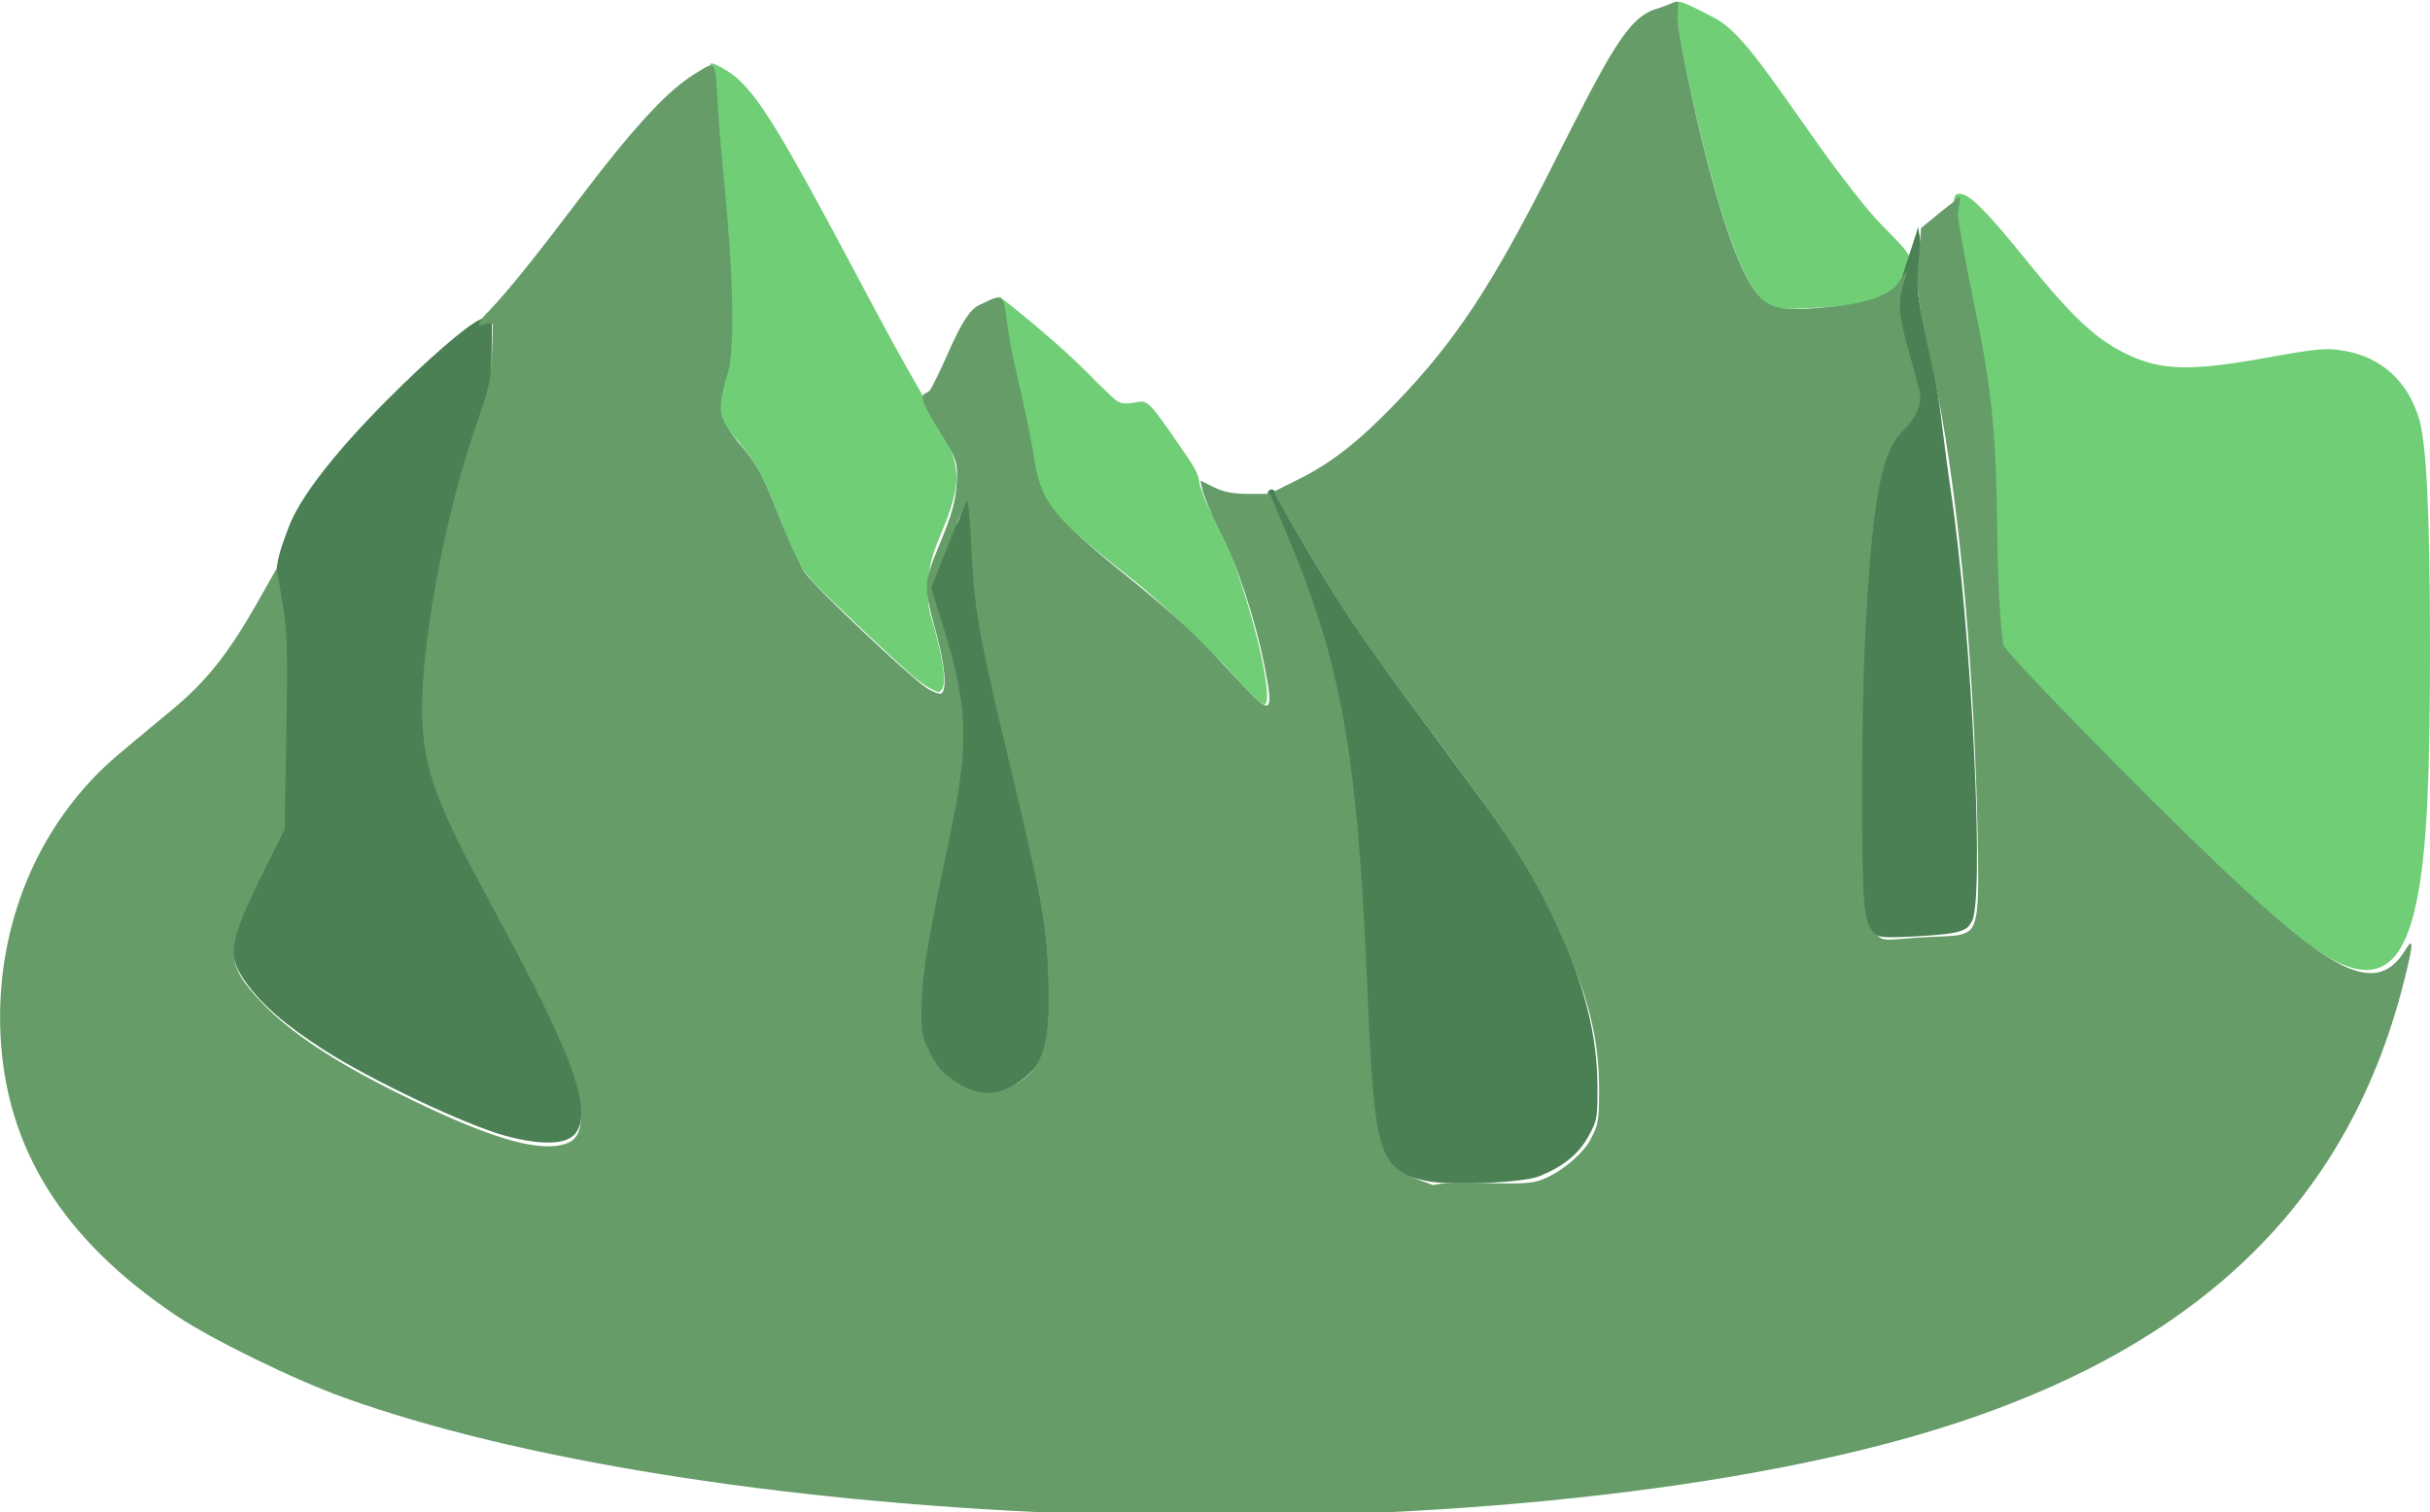 <?xml version="1.0" encoding="UTF-8" standalone="no"?>
<!-- Created with Inkscape (http://www.inkscape.org/) -->

<svg
   xmlns:dc="http://purl.org/dc/elements/1.1/"
   xmlns:cc="http://creativecommons.org/ns#"
   xmlns:rdf="http://www.w3.org/1999/02/22-rdf-syntax-ns#"
   xmlns:svg="http://www.w3.org/2000/svg"
   xmlns="http://www.w3.org/2000/svg"
   xmlns:sodipodi="http://sodipodi.sourceforge.net/DTD/sodipodi-0.dtd"
   xmlns:inkscape="http://www.inkscape.org/namespaces/inkscape"
   width="205.754mm"
   height="128.09mm"
   viewBox="0 0 205.754 128.09"
   version="1.1"
   id="svg8"
   inkscape:version="0.92.4 5da689c313, 2019-01-14"
   sodipodi:docname="mountains.svg">
  <defs
     id="defs2">
    <inkscape:path-effect
       effect="bspline"
       id="path-effect4607"
       is_visible="true"
       weight="33.333"
       steps="2"
       helper_size="0"
       apply_no_weight="true"
       apply_with_weight="true"
       only_selected="false" />
    <inkscape:path-effect
       effect="bspline"
       id="path-effect4597"
       is_visible="true"
       weight="33.333"
       steps="2"
       helper_size="0"
       apply_no_weight="true"
       apply_with_weight="true"
       only_selected="false" />
    <inkscape:path-effect
       effect="bspline"
       id="path-effect4572"
       is_visible="true"
       weight="33.333"
       steps="2"
       helper_size="0"
       apply_no_weight="true"
       apply_with_weight="true"
       only_selected="false" />
    <inkscape:path-effect
       effect="bspline"
       id="path-effect4554"
       is_visible="true"
       weight="33.333"
       steps="2"
       helper_size="0"
       apply_no_weight="true"
       apply_with_weight="true"
       only_selected="false" />
    <inkscape:path-effect
       effect="bspline"
       id="path-effect4548"
       is_visible="true"
       weight="33.333"
       steps="2"
       helper_size="0"
       apply_no_weight="true"
       apply_with_weight="true"
       only_selected="false" />
    <inkscape:path-effect
       effect="bspline"
       id="path-effect4536"
       is_visible="true"
       weight="33.333"
       steps="2"
       helper_size="0"
       apply_no_weight="true"
       apply_with_weight="true"
       only_selected="false" />
    <inkscape:path-effect
       effect="bspline"
       id="path-effect4530"
       is_visible="true"
       weight="33.333"
       steps="2"
       helper_size="0"
       apply_no_weight="true"
       apply_with_weight="true"
       only_selected="false" />
    <inkscape:path-effect
       effect="bspline"
       id="path-effect4526"
       is_visible="true"
       weight="33.333"
       steps="2"
       helper_size="0"
       apply_no_weight="true"
       apply_with_weight="true"
       only_selected="false" />
    <inkscape:path-effect
       effect="bspline"
       id="path-effect3717"
       is_visible="true"
       weight="33.333"
       steps="2"
       helper_size="0"
       apply_no_weight="true"
       apply_with_weight="true"
       only_selected="false" />
  </defs>
  <sodipodi:namedview
     id="base"
     pagecolor="#ffffff"
     bordercolor="#666666"
     borderopacity="1.0"
     inkscape:pageopacity="0.0"
     inkscape:pageshadow="2"
     inkscape:zoom="0.24748737"
     inkscape:cx="244.06193"
     inkscape:cy="402.3275"
     inkscape:document-units="mm"
     inkscape:current-layer="layer1"
     showgrid="false"
     inkscape:snap-global="false"
     inkscape:window-width="1020"
     inkscape:window-height="744"
     inkscape:window-x="0"
     inkscape:window-y="20"
     inkscape:window-maximized="0" />
  <g
     inkscape:label="Layer 1"
     inkscape:groupmode="layer"
     id="layer1"
     transform="translate(-3.854,-89.084)">
    <path
       style="fill:#70ce76;fill-opacity:1;stroke-width:1.01"
       d="m 579.114,433.248 c -6.931,-4.83 -13.741,-23.597 -21.061,-53.742 -4.749,-19.557 -7.236,-33.017 -7.732,-38.1 -0.551,-5.648 -2.439,-6.982 11.65,0.265 8.78,4.516 16.348,16.474 34.31,41.763 6.072,8.55 14.082,18.825 17.8,22.834 9.849,10.622 17.35,14.506 4.947,23.123 -4.005,2.782 -9.575,4.362 -24.704,5.168 -10.918,0.582 -12.428,0.451 -15.209,-1.311 z"
       id="path4538"
       inkscape:connector-curvature="0"
       transform="scale(0.265)"
       sodipodi:nodetypes="csssssssc" />
    <path
       style="fill:#70ce76;fill-opacity:1;stroke-width:1.01"
       d=""
       id="path4540"
       inkscape:connector-curvature="0"
       transform="scale(0.265)" />
    <path
       style="fill:#70ce76;fill-opacity:1;stroke-width:0.267"
       d="m 201.52,170.455 c -0.852,-0.432 -2.596,-1.595 -3.875,-2.584 -3.109,-2.404 -23.776,-22.927 -24.321,-24.152 -0.333,-0.749 -0.456,-2.665 -0.618,-9.622 -0.227,-9.789 -0.495,-12.288 -2.253,-21.048 -1.367,-6.81 -1.433,-7.55 -0.669,-7.55 0.822,0 2.219,1.395 5.668,5.659 3.891,4.81 5.886,6.676 8.458,7.911 2.935,1.409 5.407,1.475 11.828,0.317 4.401,-0.794 5.065,-0.853 6.611,-0.588 3.146,0.539 5.382,2.575 6.337,5.77 0.633,2.117 0.919,8.137 0.922,19.417 0.003,10.674 -0.258,16.39 -0.929,20.361 -1.067,6.307 -3.192,8.121 -7.159,6.109 z"
       id="path4550"
       inkscape:connector-curvature="0" />
    <path
       style="fill:#4b8055;fill-opacity:1;stroke-width:0.378"
       d="m 46.659,185.287 c -3.252,-0.87 -11.402,-4.725 -15.343,-7.258 -3.284,-2.111 -5.24,-3.799 -6.644,-5.735 -1.693,-2.334 -1.498,-3.939 1.076,-8.886 l 1.978,-4.055 0.084,-8.323 c 0.063,-6.218 0.129,-8.77 -0.242,-10.335 -0.742,-3.127 -0.167,-4.579 0.752,-7.013 1.21,-3.203 5.528,-8.05 9.608,-12.005 3.205,-3.106 6.316,-5.747 6.993,-5.643 l 0.604,0.092 -0.065,4.252 c -0.036,2.392 -2.28,7.085 -3.47,12.757 -3.615,17.237 -3.23,20.145 3.21,31.605 6.974,12.412 8.949,18.199 7.411,20.303 -0.726,0.993 -2.828,1.079 -5.952,0.243 z"
       id="path4556"
       inkscape:connector-curvature="0"
       sodipodi:nodetypes="cssscssssscsssscc" />
    <path
       style="fill:#4b8055;fill-opacity:1;stroke-width:1.429"
       d="m 322.751,683.806 c -2.357,-1.048 -5.689,-3.433 -7.405,-5.301 -8.809,-9.592 -10.515,-23.501 -1.415,-63.754 8.971,-39.681 6.726,-49.997 1.539,-74.416 l -3.441,-16.201 1.91,-9.156 c 1.072,-5.138 6.16,-10.37 6.991,-12.727 0.83,-2.357 2.018,-5.571 2.641,-7.143 0.662,-1.671 4.386,5.116 4.442,14.842 0.109,18.819 -1.276,27.406 7.594,63.015 11.783,47.304 13.964,60.749 14.133,79.286 0.176,19.358 -1.539,24.32 -10.49,30.352 -5.393,3.634 -10.232,3.987 -16.497,1.203 z"
       id="path4574"
       inkscape:connector-curvature="0"
       transform="scale(0.265)"
       sodipodi:nodetypes="ccsscsscssssc" />
    <path
       style="fill:#4b8055;fill-opacity:1;stroke-width:0.267"
       d="m 124.645,189.108 c -3.94,-0.828 -4.507,-2.052 -4.892,-10.557 -0.14,-3.087 -0.57,-8.313 -0.724,-11.728 -0.667,-14.756 -2.415,-23.705 -6.859,-33.632 -0.73,-1.63 -1.276,-2.31 -0.809,-2.606 0.503,-0.318 0.641,0.712 1.79,2.693 4.432,7.641 6.325,10.26 12.358,18.412 5.789,7.821 8.465,11.325 10.838,17.141 1.926,4.721 2.724,8.374 2.762,11.992 0.03,2.935 -0.004,3.138 -0.76,4.503 -0.838,1.513 -2.102,2.542 -4.153,3.381 -1.371,0.561 -7.555,0.821 -9.55,0.401 z"
       id="path4599"
       inkscape:connector-curvature="0"
       sodipodi:nodetypes="ccssscsssccc" />
    <path
       style="fill:#4b8055;fill-opacity:1;stroke-width:0.267"
       d="m 162.37,168.052 c -0.429,-0.354 -0.684,-0.975 -0.867,-2.106 -0.338,-2.085 -0.335,-17.005 0.004,-23.52 0.601,-11.543 1.277,-16.02 3.154,-17.251 0.353,-0.231 0.774,-0.807 1.021,-1.327 0.529,-1.114 0.344,-1.698 -0.819,-5.333 -0.445,-1.391 -0.478,-3.087 -0.478,-3.768 0,-1.104 2.122,-6.794 1.871,-6.549 -0.055,0.053 0.382,1.519 0.209,2.966 -0.31,2.597 -0.396,2.496 0.532,6.452 1.191,5.076 1.212,7.495 1.982,12.648 1.881,12.599 2.982,36.043 1.755,36.97 -0.326,0.745 -1.25,0.974 -4.645,1.154 -2.798,0.148 -3.175,0.114 -3.721,-0.338 z"
       id="path4609"
       inkscape:connector-curvature="0"
       sodipodi:nodetypes="ccccccssccscccc" />
    <path
       style="fill:#70ce76;fill-opacity:1;stroke-width:0.094"
       d="m 110.481,148.501 c -0.474,-0.351 -1.152,-1.061 -3.036,-3.178 -2.888,-2.687 -4.367,-4.559 -8.675,-7.941 -4.516,-3.546 -5.748,-4.753 -6.624,-6.489 -0.45,-0.892 -0.705,-1.782 -1.085,-4.044 -0.444,-2.643 -0.992,-3.624 -1.413,-7.182 -0.645,-1.318 -0.813,-3.198 -0.893,-3.583 -0.151,-0.726 -0.208,-1.579 -0.111,-1.676 -1.567,-1.34 3.971,2.902 7.245,6.212 1.221,1.235 2.369,2.333 2.551,2.441 0.372,0.221 0.877,0.25 1.608,0.093 0.917,-0.197 1.124,-0.034 3.248,3.038 1.723,2.492 2.045,2.915 2.148,4 0.239,0.551 0.289,0.96 0.588,1.524 1.619,3.051 2.158,4.504 2.96,6.934 1.624,4.923 2.586,9.884 1.957,10.094 -0.053,0.018 -0.263,-0.092 -0.467,-0.243 z"
       id="path4632"
       inkscape:connector-curvature="0"
       sodipodi:nodetypes="cccsscccsccccccccc" />
    <path
       style="fill:#70ce76;fill-opacity:1;stroke-width:0.134"
       d="m 82.773,147.479 c -0.294,-0.134 -0.925,-0.556 -1.403,-0.937 -0.914,-0.729 -6.519,-5.993 -8.364,-7.854 -1.302,-1.313 -1.802,-2.216 -3.06,-5.525 -1.233,-3.244 -2.024,-4.789 -3.146,-6.147 -2.413,-2.922 -2.361,-2.765 -1.754,-5.297 0.559,-2.331 0.689,-3.551 0.688,-6.459 -2.65e-4,-3.598 -0.383,-8.305 -1.422,-17.473 -0.202,-1.78 -0.331,-3.273 -0.287,-3.317 0.149,-0.149 1.504,0.595 2.207,1.213 1.918,1.685 3.862,4.86 9.676,15.803 3.383,6.369 3.979,7.458 5.971,10.92 2.394,4.16 2.966,5.541 2.964,7.144 -0.001,1.126 -0.445,2.742 -1.273,4.639 -1.13,2.587 -1.131,3.867 -1.131,4.501 0,0.316 -0.13,1.344 0.2,2.448 1.082,3.612 1.413,5.895 0.926,6.382 -0.115,0.116 -0.221,0.209 -0.234,0.207 -0.013,-0.002 -0.264,-0.113 -0.558,-0.247 z"
       id="path4634"
       inkscape:connector-curvature="0"
       sodipodi:nodetypes="scssscccccsscsscccs" />
    <path
       style="fill:#659c68;fill-opacity:1;stroke-width:1.01"
       d="M 353.777,819.8 C 262.485,815.978 179.648,802.645 124.635,782.919 108.65,777.188 82.249,764.297 70.934,756.7 34.461,732.209 16.256,702.969 14.677,666.34 13.175,631.499 27.088,598.646 52.38,577.308 56.751,573.621 64.524,567.14 69.653,562.907 80.344,554.082 87.505,545.083 96.605,529.038 l 6.332,-11.165 1.824,10.639 c 1.585,9.246 1.753,14.699 1.285,41.656 l -0.539,31.018 -7.798,15.768 c -11.398,23.048 -11.334,27.194 0.606,39.764 8.856,9.323 22.602,18.486 42.915,28.607 25.829,12.87 41.488,18.138 50.793,17.089 6.192,-0.698 8.211,-3.28 8.211,-10.501 0,-10.362 -7.837,-27.84 -27.321,-63.958 -18.254,-33.837 -23.516,-45.025 -23.509,-65.66 0.007,-20.398 6.534,-57.084 15.335,-84.348 4.714,-14.604 6.526,-17.271 6.958,-27.665 l 0.352,-10.618 -1.755,-0.172 c -5.776,2.728 -0.527,-3.106 0.226,-3.65 6.736,-7.119 14.178,-16.36 30.372,-37.715 22.854,-30.138 31.245,-35.783 37.47,-39.478 6.715,-3.986 3.746,-2.973 7.263,32.425 3.177,31.98 4.233,58.897 0.743,66.48 -2.57,10.473 -2.347,11.595 3.948,19.904 6.917,7.587 8.963,13.17 14.61,27.428 2.274,5.74 5.347,12.207 6.83,14.372 3.11,4.54 33.17,33.009 38.756,36.705 2.063,1.365 4.232,2.185 4.819,1.822 1.81,-1.118 1.191,-8.782 -1.516,-18.777 -4.324,-15.966 -4.316,-16.182 1.109,-29.276 3.697,-8.924 4.904,-13.205 5.258,-18.653 0.448,-6.891 0.356,-7.854 -5.665,-17.481 -8.583,-13.722 -4.271,-10.513 -2.73,-12.864 0.884,-1.35 3.418,-6.568 5.631,-11.596 4.777,-10.855 7.467,-14.742 11.008,-15.908 9.723,-4.987 5.403,-1.269 10.47,20.246 2.646,11.236 5.3,23.839 5.897,28.006 2.135,14.899 5.242,18.971 29.327,38.441 15.758,12.739 22.784,19.313 36.037,33.716 10.636,11.559 11.519,11.092 8.447,-4.475 -2.958,-14.994 -8.495,-31.788 -14.32,-43.439 -2.639,-5.278 -5.109,-11.03 -5.489,-12.782 l -0.691,-3.185 4.306,2.131 c 3.095,1.531 6.223,2.131 11.121,2.131 h 6.815 l 5.583,13.272 c 17.05,40.528 22.265,69.59 25.327,140.866 2.639,61.422 3.433,60.404 21.269,66.784 6.759,-1.808 26.59,0.502 32.93,-1.181 5.728,-1.521 13.146,-7.023 16.761,-12.432 2.59,-5.009 3.283,-5.127 3.283,-16.349 0,-17.031 -3.219,-29.908 -12.867,-51.47 -8.42,-18.818 -16.353,-30.911 -43.235,-66.778 -10.096,-13.471 -20.8,-28.454 -24.223,-33.732 -7.444,-11.48 -24.049,-39.475 -23.561,-39.724 0.19,-0.097 3.754,-1.879 7.921,-3.959 10.506,-5.245 19.151,-12.019 30.881,-24.201 19.138,-19.875 30.659,-37.295 49.972,-75.557 18.468,-36.589 24.164,-47.738 33.377,-50.55 8.525,-2.602 6.912,-4.522 6.757,3.01 0.062,2.743 2.232,14.449 4.822,26.011 7.733,34.529 14.655,55.123 20.99,62.452 4.006,4.634 8.132,5.26 24.082,3.652 11.685,-1.178 18.066,-3.979 20.332,-7.166 5.749,-8.084 1.55,-0.763 1.034,4.237 -0.45,4.36 0.087,7.943 2.483,16.556 1.682,6.046 3.338,12.239 3.68,13.762 0.782,3.477 -1.338,8.579 -4.935,11.878 -7.465,6.846 -10.151,22.128 -12.48,65.691 -1.221,22.847 -1.422,76.949 -0.213,86.332 0.752,5.843 1.392,7.48 3.694,9.46 2.666,2.293 3.039,1.652 12.768,0.994 5.589,-0.378 12.032,-0.411 14.098,-0.948 5.768,-1.498 6.223,-4.467 5.478,-35.765 -1.353,-56.878 -6.603,-109.804 -14.478,-145.967 -5.058,-23.226 -5.197,-24.381 -4.168,-34.729 l 0.648,-9.391 4.993,-4.115 c 2.71,-2.233 5.154,-4.014 5.395,-4.293 3.94,-4.554 0.991,2.159 1.384,4.798 0.392,2.639 2.333,14.152 4.698,25.506 5.875,28.208 7.591,41.247 7.902,77.418 0.149,17.31 1.457,32.594 1.986,33.985 1.189,3.127 42.973,45.787 70.578,72.057 35.86,34.126 48.989,39.846 57.904,25.226 2.631,-4.315 2.48,-1.694 -0.605,10.478 C 763.976,723.595 712.822,770.643 624.406,795.631 556.071,814.943 454.483,824.016 353.777,819.8 Z M 337.498,683.572 c 10.265,-5.237 12.783,-12.693 11.963,-35.415 -0.621,-17.197 -1.99,-24.654 -12.884,-70.206 -9.416,-39.371 -10.751,-47.048 -11.69,-67.211 -0.39,-8.369 -1.026,-14.853 -1.415,-14.409 -0.388,0.444 -3.111,6.866 -6.05,14.27 l -5.344,13.463 3.679,11.791 c 8.192,26.254 8.559,38.016 2.13,68.359 -6.865,32.4 -8.701,43.397 -8.872,53.124 -0.157,8.959 0.059,10.137 2.879,15.657 2.458,4.812 4.112,6.606 8.531,9.252 6.426,3.848 11.37,4.231 17.072,1.322 z"
       id="path4638"
       inkscape:connector-curvature="0"
       transform="scale(0.265)"
       sodipodi:nodetypes="ssssscsccscssscssccscccsssccscscsssscscscssscccssccscccssssccssscsscsscssscsccssscsscsscssssscssssscssscsc" />
  </g>
</svg>
